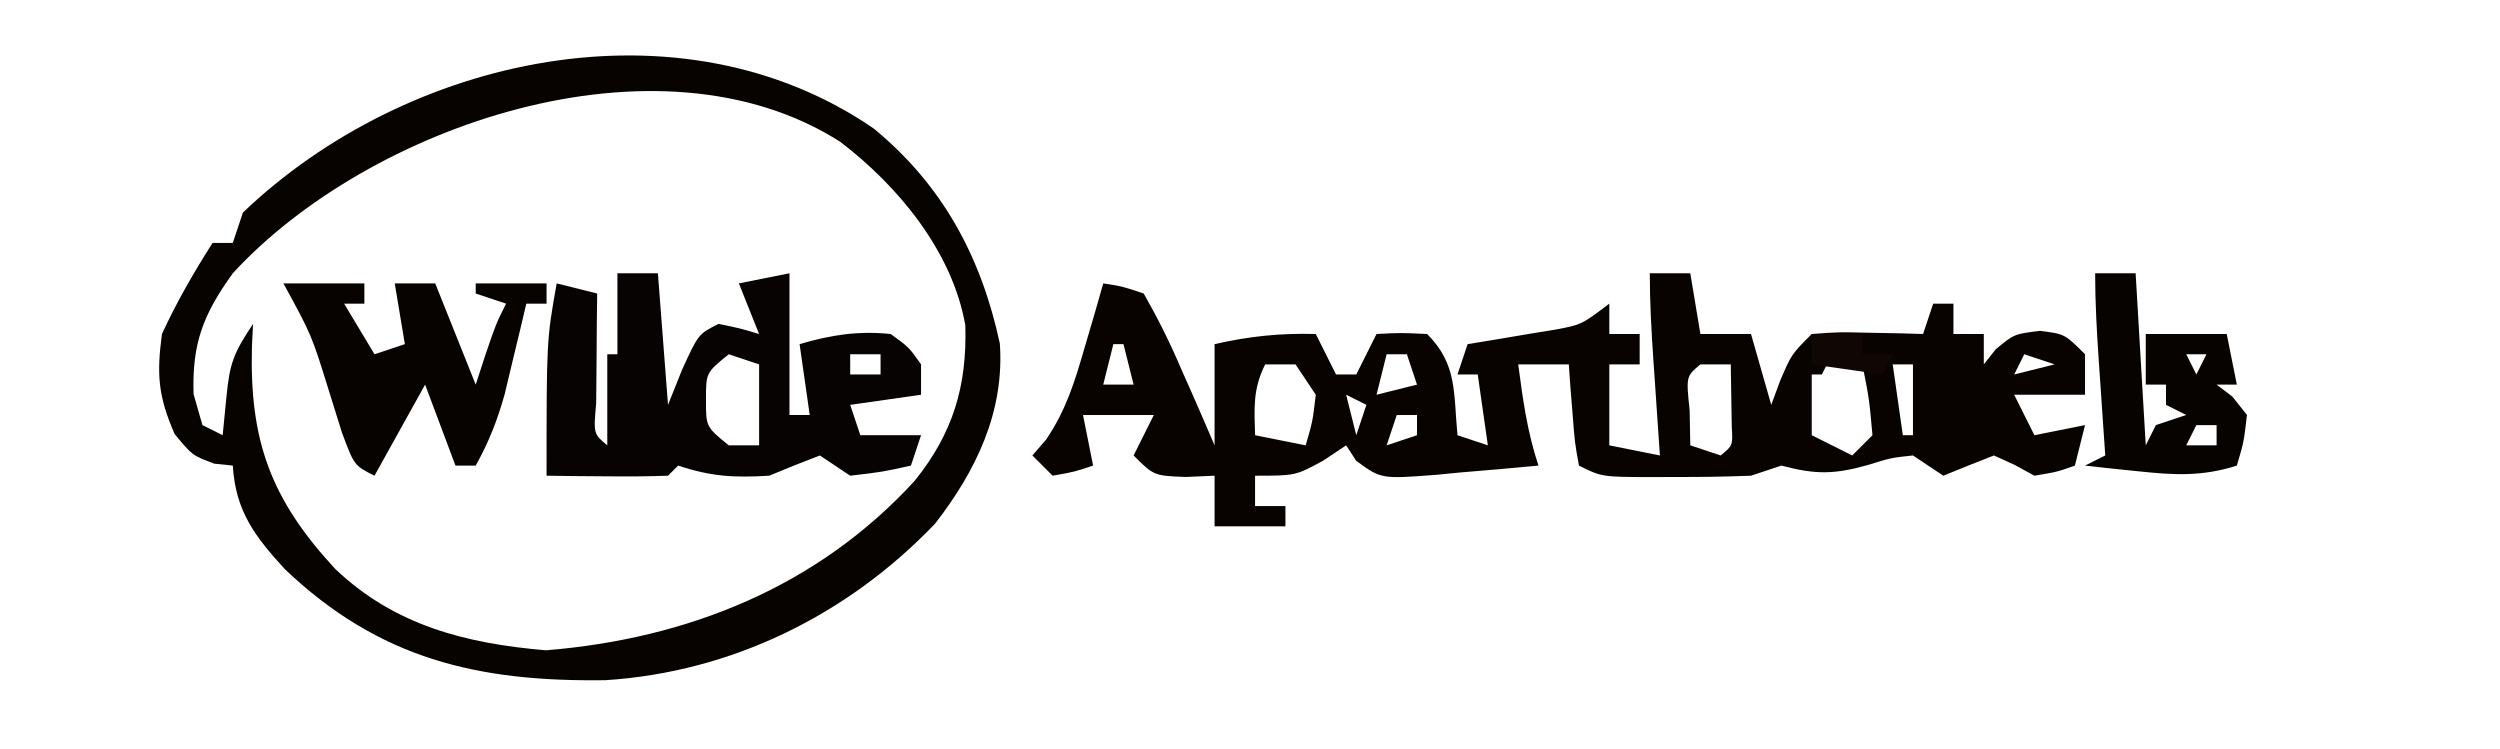 <?xml version="1.0" encoding="UTF-8"?>
<svg version="1.1" xmlns="http://www.w3.org/2000/svg" width="247" height="74">
<path d="M0 0 C1.32 0 2.64 0 4 0 C4.495 2.97 4.495 2.97 5 6 C6.65 6 8.3 6 10 6 C10.99 9.465 10.99 9.465 12 13 C12.289 12.216 12.578 11.432 12.875 10.625 C14 8 14 8 16 6 C18.602 5.805 18.602 5.805 21.625 5.875 C22.628 5.893 23.631 5.911 24.664 5.93 C25.435 5.953 26.206 5.976 27 6 C27.33 5.01 27.66 4.02 28 3 C28.66 3 29.32 3 30 3 C30 3.99 30 4.98 30 6 C30.99 6 31.98 6 33 6 C33 6.99 33 7.98 33 9 C33.588 8.258 33.588 8.258 34.188 7.5 C36 6 36 6 38.562 5.688 C41 6 41 6 43 8 C43 9.32 43 10.64 43 12 C40.69 12 38.38 12 36 12 C36.99 13.98 36.99 13.98 38 16 C40.475 15.505 40.475 15.505 43 15 C42.67 16.32 42.34 17.64 42 19 C40.25 19.625 40.25 19.625 38 20 C37.361 19.649 36.721 19.299 36.062 18.938 C35.382 18.628 34.701 18.319 34 18 C32.328 18.653 30.661 19.319 29 20 C28.01 19.34 27.02 18.68 26 18 C23.824 18.232 23.824 18.232 21.562 18.938 C18.19 19.891 16.355 19.889 13 19 C11.515 19.495 11.515 19.495 10 20 C7.467 20.096 4.969 20.139 2.438 20.125 C1.752 20.129 1.067 20.133 0.361 20.137 C-4.747 20.127 -4.747 20.127 -7 19 C-7.414 16.715 -7.414 16.715 -7.625 13.938 C-7.7 13.018 -7.775 12.099 -7.852 11.152 C-7.901 10.442 -7.95 9.732 -8 9 C-9.65 9 -11.3 9 -13 9 C-12.542 12.469 -12.109 15.674 -11 19 C-13.604 19.249 -16.206 19.475 -18.812 19.688 C-19.55 19.76 -20.288 19.833 -21.049 19.908 C-26.55 20.331 -26.55 20.331 -29.012 18.52 C-29.501 17.767 -29.501 17.767 -30 17 C-30.742 17.495 -31.485 17.99 -32.25 18.5 C-35 20 -35 20 -39 20 C-39 20.99 -39 21.98 -39 23 C-38.01 23 -37.02 23 -36 23 C-36 23.66 -36 24.32 -36 25 C-38.31 25 -40.62 25 -43 25 C-43 23.35 -43 21.7 -43 20 C-43.949 20.041 -44.898 20.082 -45.875 20.125 C-49 20 -49 20 -51 18 C-50.34 16.68 -49.68 15.36 -49 14 C-51.31 14 -53.62 14 -56 14 C-55.67 15.65 -55.34 17.3 -55 19 C-56.875 19.625 -56.875 19.625 -59 20 C-59.66 19.34 -60.32 18.68 -61 18 C-60.55 17.479 -60.1 16.958 -59.637 16.422 C-57.641 13.468 -56.804 10.668 -55.812 7.25 C-55.468 6.08 -55.124 4.909 -54.77 3.703 C-54.389 2.365 -54.389 2.365 -54 1 C-52.12 1.289 -52.12 1.289 -50 2 C-48.561 4.531 -47.381 6.901 -46.25 9.562 C-45.934 10.273 -45.618 10.984 -45.293 11.717 C-44.515 13.472 -43.756 15.235 -43 17 C-43 15.907 -43 14.814 -43 13.688 C-43 11.458 -43 9.229 -43 7 C-39.594 6.222 -36.492 5.9 -33 6 C-32.34 7.32 -31.68 8.64 -31 10 C-30.34 10 -29.68 10 -29 10 C-28.34 8.68 -27.68 7.36 -27 6 C-24.625 5.875 -24.625 5.875 -22 6 C-18.994 9.006 -19.404 11.824 -19 16 C-18.01 16.33 -17.02 16.66 -16 17 C-16.495 13.535 -16.495 13.535 -17 10 C-17.66 10 -18.32 10 -19 10 C-18.67 9.01 -18.34 8.02 -18 7 C-17.113 6.856 -16.226 6.711 -15.312 6.562 C-14.219 6.377 -13.126 6.191 -12 6 C-11.113 5.856 -10.226 5.711 -9.312 5.562 C-6.746 5.078 -6.746 5.078 -4 3 C-4 3.99 -4 4.98 -4 6 C-3.01 6 -2.02 6 -1 6 C-1 6.99 -1 7.98 -1 9 C-1.99 9 -2.98 9 -4 9 C-4 11.64 -4 14.28 -4 17 C-2.35 17.33 -0.7 17.66 1 18 C0.892 16.428 0.892 16.428 0.781 14.824 C0.687 13.445 0.594 12.066 0.5 10.688 C0.452 9.997 0.405 9.307 0.355 8.596 C0.161 5.723 0 2.88 0 0 Z M-53 7 C-53.33 8.32 -53.66 9.64 -54 11 C-53.01 11 -52.02 11 -51 11 C-51.33 9.68 -51.66 8.36 -52 7 C-52.33 7 -52.66 7 -53 7 Z M-26 8 C-26.33 9.32 -26.66 10.64 -27 12 C-25.68 11.67 -24.36 11.34 -23 11 C-23.33 10.01 -23.66 9.02 -24 8 C-24.66 8 -25.32 8 -26 8 Z M18 8 C17.67 8.66 17.34 9.32 17 10 C16.67 10 16.34 10 16 10 C16 11.98 16 13.96 16 16 C17.98 16.99 17.98 16.99 20 18 C20.66 17.34 21.32 16.68 22 16 C21.677 12.403 21.677 12.403 21 9 C20.01 8.67 19.02 8.34 18 8 Z M37 8 C36.67 8.66 36.34 9.32 36 10 C37.32 9.67 38.64 9.34 40 9 C39.01 8.67 38.02 8.34 37 8 Z M-38 9 C-39.231 11.463 -39.072 13.28 -39 16 C-36.525 16.495 -36.525 16.495 -34 17 C-33.312 14.646 -33.312 14.646 -33 12 C-33.66 11.01 -34.32 10.02 -35 9 C-35.99 9 -36.98 9 -38 9 Z M5 9 C3.584 10.184 3.584 10.184 3.938 13.562 C3.958 14.697 3.979 15.831 4 17 C4.99 17.33 5.98 17.66 7 18 C8.206 17.017 8.206 17.017 8.098 15.152 C8.086 14.421 8.074 13.691 8.062 12.938 C8.042 11.638 8.021 10.339 8 9 C7.01 9 6.02 9 5 9 Z M24 9 C24.33 11.31 24.66 13.62 25 16 C25.33 16 25.66 16 26 16 C26 13.69 26 11.38 26 9 C25.34 9 24.68 9 24 9 Z M-30 12 C-29.67 13.32 -29.34 14.64 -29 16 C-28.67 15.01 -28.34 14.02 -28 13 C-28.66 12.67 -29.32 12.34 -30 12 Z M-25 14 C-25.33 14.99 -25.66 15.98 -26 17 C-25.01 16.67 -24.02 16.34 -23 16 C-23 15.34 -23 14.68 -23 14 C-23.66 14 -24.32 14 -25 14 Z M32 15 C33 17 33 17 33 17 Z " fill="#080301" transform="translate(163,27)"/>
<path d="M0 0 C6.815 5.6 10.625 12.673 12.473 21.254 C12.945 27.982 10.132 33.827 6.062 39.062 C-2.564 48.078 -14.029 53.723 -26.512 54.516 C-39.125 54.685 -48.838 52.425 -58.172 43.543 C-61.113 40.328 -63.039 37.823 -63.312 33.312 C-64.21 33.22 -64.21 33.22 -65.125 33.125 C-67.312 32.312 -67.312 32.312 -69.062 30.188 C-70.677 26.473 -70.851 24.348 -70.312 20.312 C-68.867 17.165 -67.168 14.234 -65.312 11.312 C-64.653 11.312 -63.992 11.312 -63.312 11.312 C-62.983 10.322 -62.653 9.332 -62.312 8.312 C-46.106 -7.174 -19.093 -13.092 0 0 Z M-63.312 14.312 C-66.226 18.37 -67.347 21.213 -67.188 26.25 C-66.754 27.766 -66.754 27.766 -66.312 29.312 C-65.653 29.642 -64.993 29.973 -64.312 30.312 C-64.189 29.054 -64.065 27.796 -63.938 26.5 C-63.614 23.209 -63.246 22.213 -61.312 19.312 C-61.347 20.025 -61.382 20.738 -61.418 21.473 C-61.683 30.837 -59.573 36.622 -53.195 43.52 C-47.318 49.116 -40.283 50.889 -32.375 51.562 C-18.34 50.417 -5.537 45.289 4.062 34.812 C7.81 30.159 9.247 25.489 9.062 19.453 C7.786 12.166 2.442 5.694 -3.312 1.312 C-21.354 -10.172 -49.953 -0.22 -63.312 14.312 Z " fill="#070301" transform="translate(86.312,12.688)"/>
<path d="M0 0 C1.32 0 2.64 0 4 0 C4.33 4.29 4.66 8.58 5 13 C5.454 11.866 5.907 10.731 6.375 9.562 C8 6 8 6 10 5 C12.125 5.438 12.125 5.438 14 6 C13.34 4.35 12.68 2.7 12 1 C13.65 0.67 15.3 0.34 17 0 C17 4.62 17 9.24 17 14 C17.66 14 18.32 14 19 14 C18.67 11.69 18.34 9.38 18 7 C21.079 6.088 23.792 5.671 27 6 C28.812 7.312 28.812 7.312 30 9 C30 9.99 30 10.98 30 12 C27.69 12.33 25.38 12.66 23 13 C23.33 13.99 23.66 14.98 24 16 C25.98 16 27.96 16 30 16 C29.505 17.485 29.505 17.485 29 19 C26.188 19.625 26.188 19.625 23 20 C22.01 19.34 21.02 18.68 20 18 C18.321 18.635 16.656 19.307 15 20 C11.557 20.207 9.282 20.094 6 19 C5.67 19.33 5.34 19.66 5 20 C2.98 20.072 0.958 20.084 -1.062 20.062 C-2.72 20.049 -2.72 20.049 -4.41 20.035 C-5.265 20.024 -6.119 20.012 -7 20 C-7 6.625 -7 6.625 -6 1 C-4.68 1.33 -3.36 1.66 -2 2 C-2.012 2.999 -2.023 3.998 -2.035 5.027 C-2.044 6.318 -2.053 7.608 -2.062 8.938 C-2.074 10.225 -2.086 11.513 -2.098 12.84 C-2.365 15.863 -2.365 15.863 -1 17 C-1 14.03 -1 11.06 -1 8 C-0.67 8 -0.34 8 0 8 C0 7.237 0 6.474 0 5.688 C0 3.792 0 1.896 0 0 Z M11 8 C8.751 9.827 8.751 9.827 8.75 12.5 C8.751 15.173 8.751 15.173 11 17 C11.99 17 12.98 17 14 17 C14 14.36 14 11.72 14 9 C13.01 8.67 12.02 8.34 11 8 Z M23 8 C23 8.66 23 9.32 23 10 C23.99 10 24.98 10 26 10 C26 9.34 26 8.68 26 8 C25.01 8 24.02 8 23 8 Z M18 15 C19 17 19 17 19 17 Z " fill="#070302" transform="translate(61,27)"/>
<path d="M0 0 C2.64 0 5.28 0 8 0 C8 0.66 8 1.32 8 2 C7.34 2 6.68 2 6 2 C6.99 3.65 7.98 5.3 9 7 C9.99 6.67 10.98 6.34 12 6 C11.67 4.02 11.34 2.04 11 0 C12.32 0 13.64 0 15 0 C16.32 3.3 17.64 6.6 19 10 C19.309 9.051 19.619 8.102 19.938 7.125 C21 4 21 4 22 2 C21.01 1.67 20.02 1.34 19 1 C19 0.67 19 0.34 19 0 C21.31 0 23.62 0 26 0 C26 0.66 26 1.32 26 2 C25.34 2 24.68 2 24 2 C23.807 2.82 23.613 3.64 23.414 4.484 C23.154 5.562 22.893 6.64 22.625 7.75 C22.242 9.351 22.242 9.351 21.852 10.984 C21.125 13.559 20.297 15.676 19 18 C18.34 18 17.68 18 17 18 C16.01 15.36 15.02 12.72 14 10 C12.35 12.97 10.7 15.94 9 19 C7 18 7 18 5.781 14.727 C5.347 13.362 4.92 11.994 4.5 10.625 C2.782 5.084 2.782 5.084 0 0 Z M9 8 C10 11 10 11 10 11 Z " fill="#070301" transform="translate(28,28)"/>
<path d="M0 0 C1.32 0 2.64 0 4 0 C4.33 5.61 4.66 11.22 5 17 C5.33 16.34 5.66 15.68 6 15 C6.99 14.67 7.98 14.34 9 14 C8.34 13.67 7.68 13.34 7 13 C7 12.34 7 11.68 7 11 C6.34 11 5.68 11 5 11 C5 9.35 5 7.7 5 6 C7.667 6 10.333 6 13 6 C13.33 7.65 13.66 9.3 14 11 C13.34 11 12.68 11 12 11 C12.516 11.392 13.031 11.784 13.562 12.188 C14.037 12.786 14.511 13.384 15 14 C14.688 16.688 14.688 16.688 14 19 C10.589 20.097 7.793 19.942 4.25 19.562 C3.265 19.461 2.28 19.359 1.266 19.254 C0.518 19.17 -0.23 19.086 -1 19 C-0.34 18.67 0.32 18.34 1 18 C0.928 16.952 0.856 15.904 0.781 14.824 C0.687 13.445 0.594 12.066 0.5 10.688 C0.452 9.997 0.405 9.307 0.355 8.596 C0.161 5.723 0 2.88 0 0 Z M9 8 C9.33 8.66 9.66 9.32 10 10 C10.33 9.34 10.66 8.68 11 8 C10.34 8 9.68 8 9 8 Z M10 15 C9.67 15.66 9.34 16.32 9 17 C9.99 17 10.98 17 12 17 C12 16.34 12 15.68 12 15 C11.34 15 10.68 15 10 15 Z " fill="#070301" transform="translate(207,27)"/>
<path d="M0 0 C1.65 0 3.3 0 5 0 C5 0.66 5 1.32 5 2 C5.99 2 6.98 2 8 2 C7.67 2.66 7.34 3.32 7 4 C4.69 3.67 2.38 3.34 0 3 C0 2.01 0 1.02 0 0 Z " fill="#100704" transform="translate(179,33)"/>
<path d="" fill="#000000" transform="translate(0,0)"/>
<path d="" fill="#000000" transform="translate(0,0)"/>
<path d="" fill="#000000" transform="translate(0,0)"/>
<path d="" fill="#000000" transform="translate(0,0)"/>
</svg>
